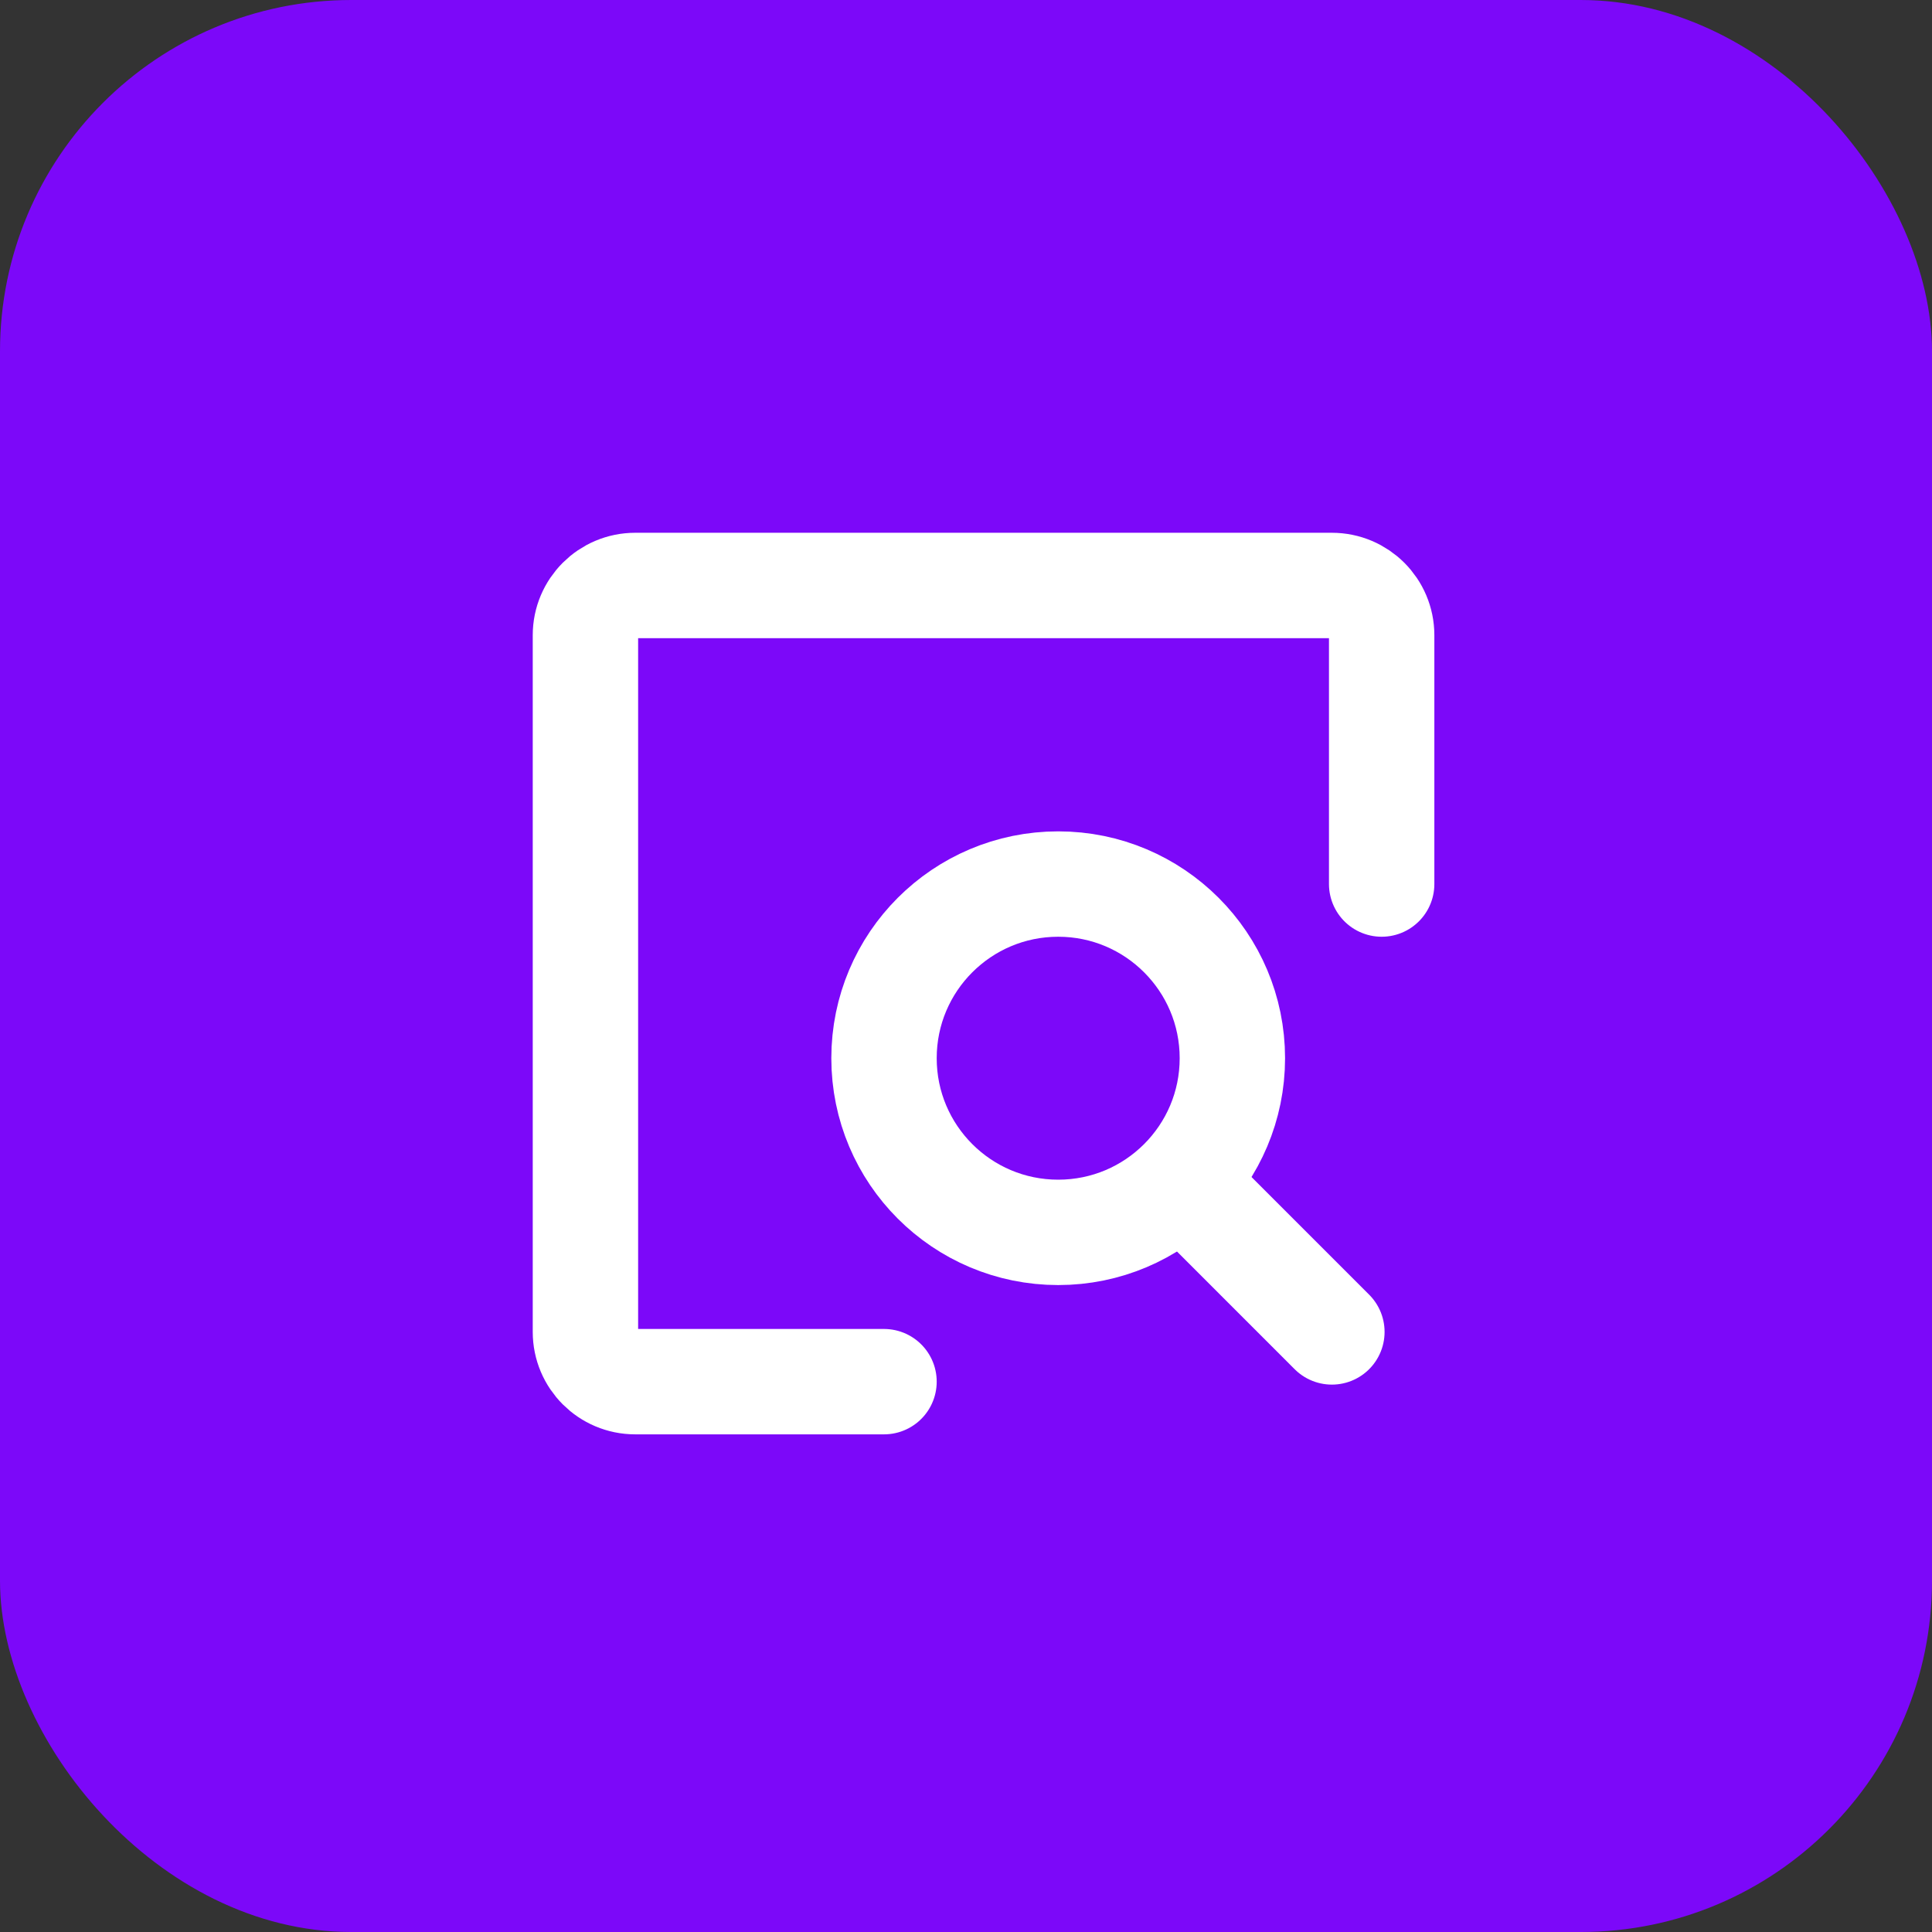 <svg width="55" height="55" viewBox="0 0 55 55" fill="none" xmlns="http://www.w3.org/2000/svg">
<rect x="0" y="0" width="55" height="55" fill="#333333" stroke="none"/>
<rect width="55" height="55" rx="10" fill="#7C08F9"/>
<path d="M25.166 39.333H18.083C17.301 39.333 16.666 38.699 16.666 37.917L16.666 18.083C16.666 17.301 17.301 16.667 18.083 16.667L37.916 16.667C38.699 16.667 39.333 17.301 39.333 18.083V25.167" stroke="white" stroke-width="3" stroke-linecap="round" stroke-linejoin="round"/>
<path d="M33.666 33.667L37.916 37.917" stroke="white" stroke-width="3" stroke-linecap="round" stroke-linejoin="round"/>
<path d="M30.125 35.083C32.863 35.083 35.083 32.864 35.083 30.125C35.083 27.387 32.863 25.167 30.125 25.167C27.386 25.167 25.166 27.387 25.166 30.125C25.166 32.864 27.386 35.083 30.125 35.083Z" stroke="white" stroke-width="3" stroke-linecap="round" stroke-linejoin="round"/>
</svg>
